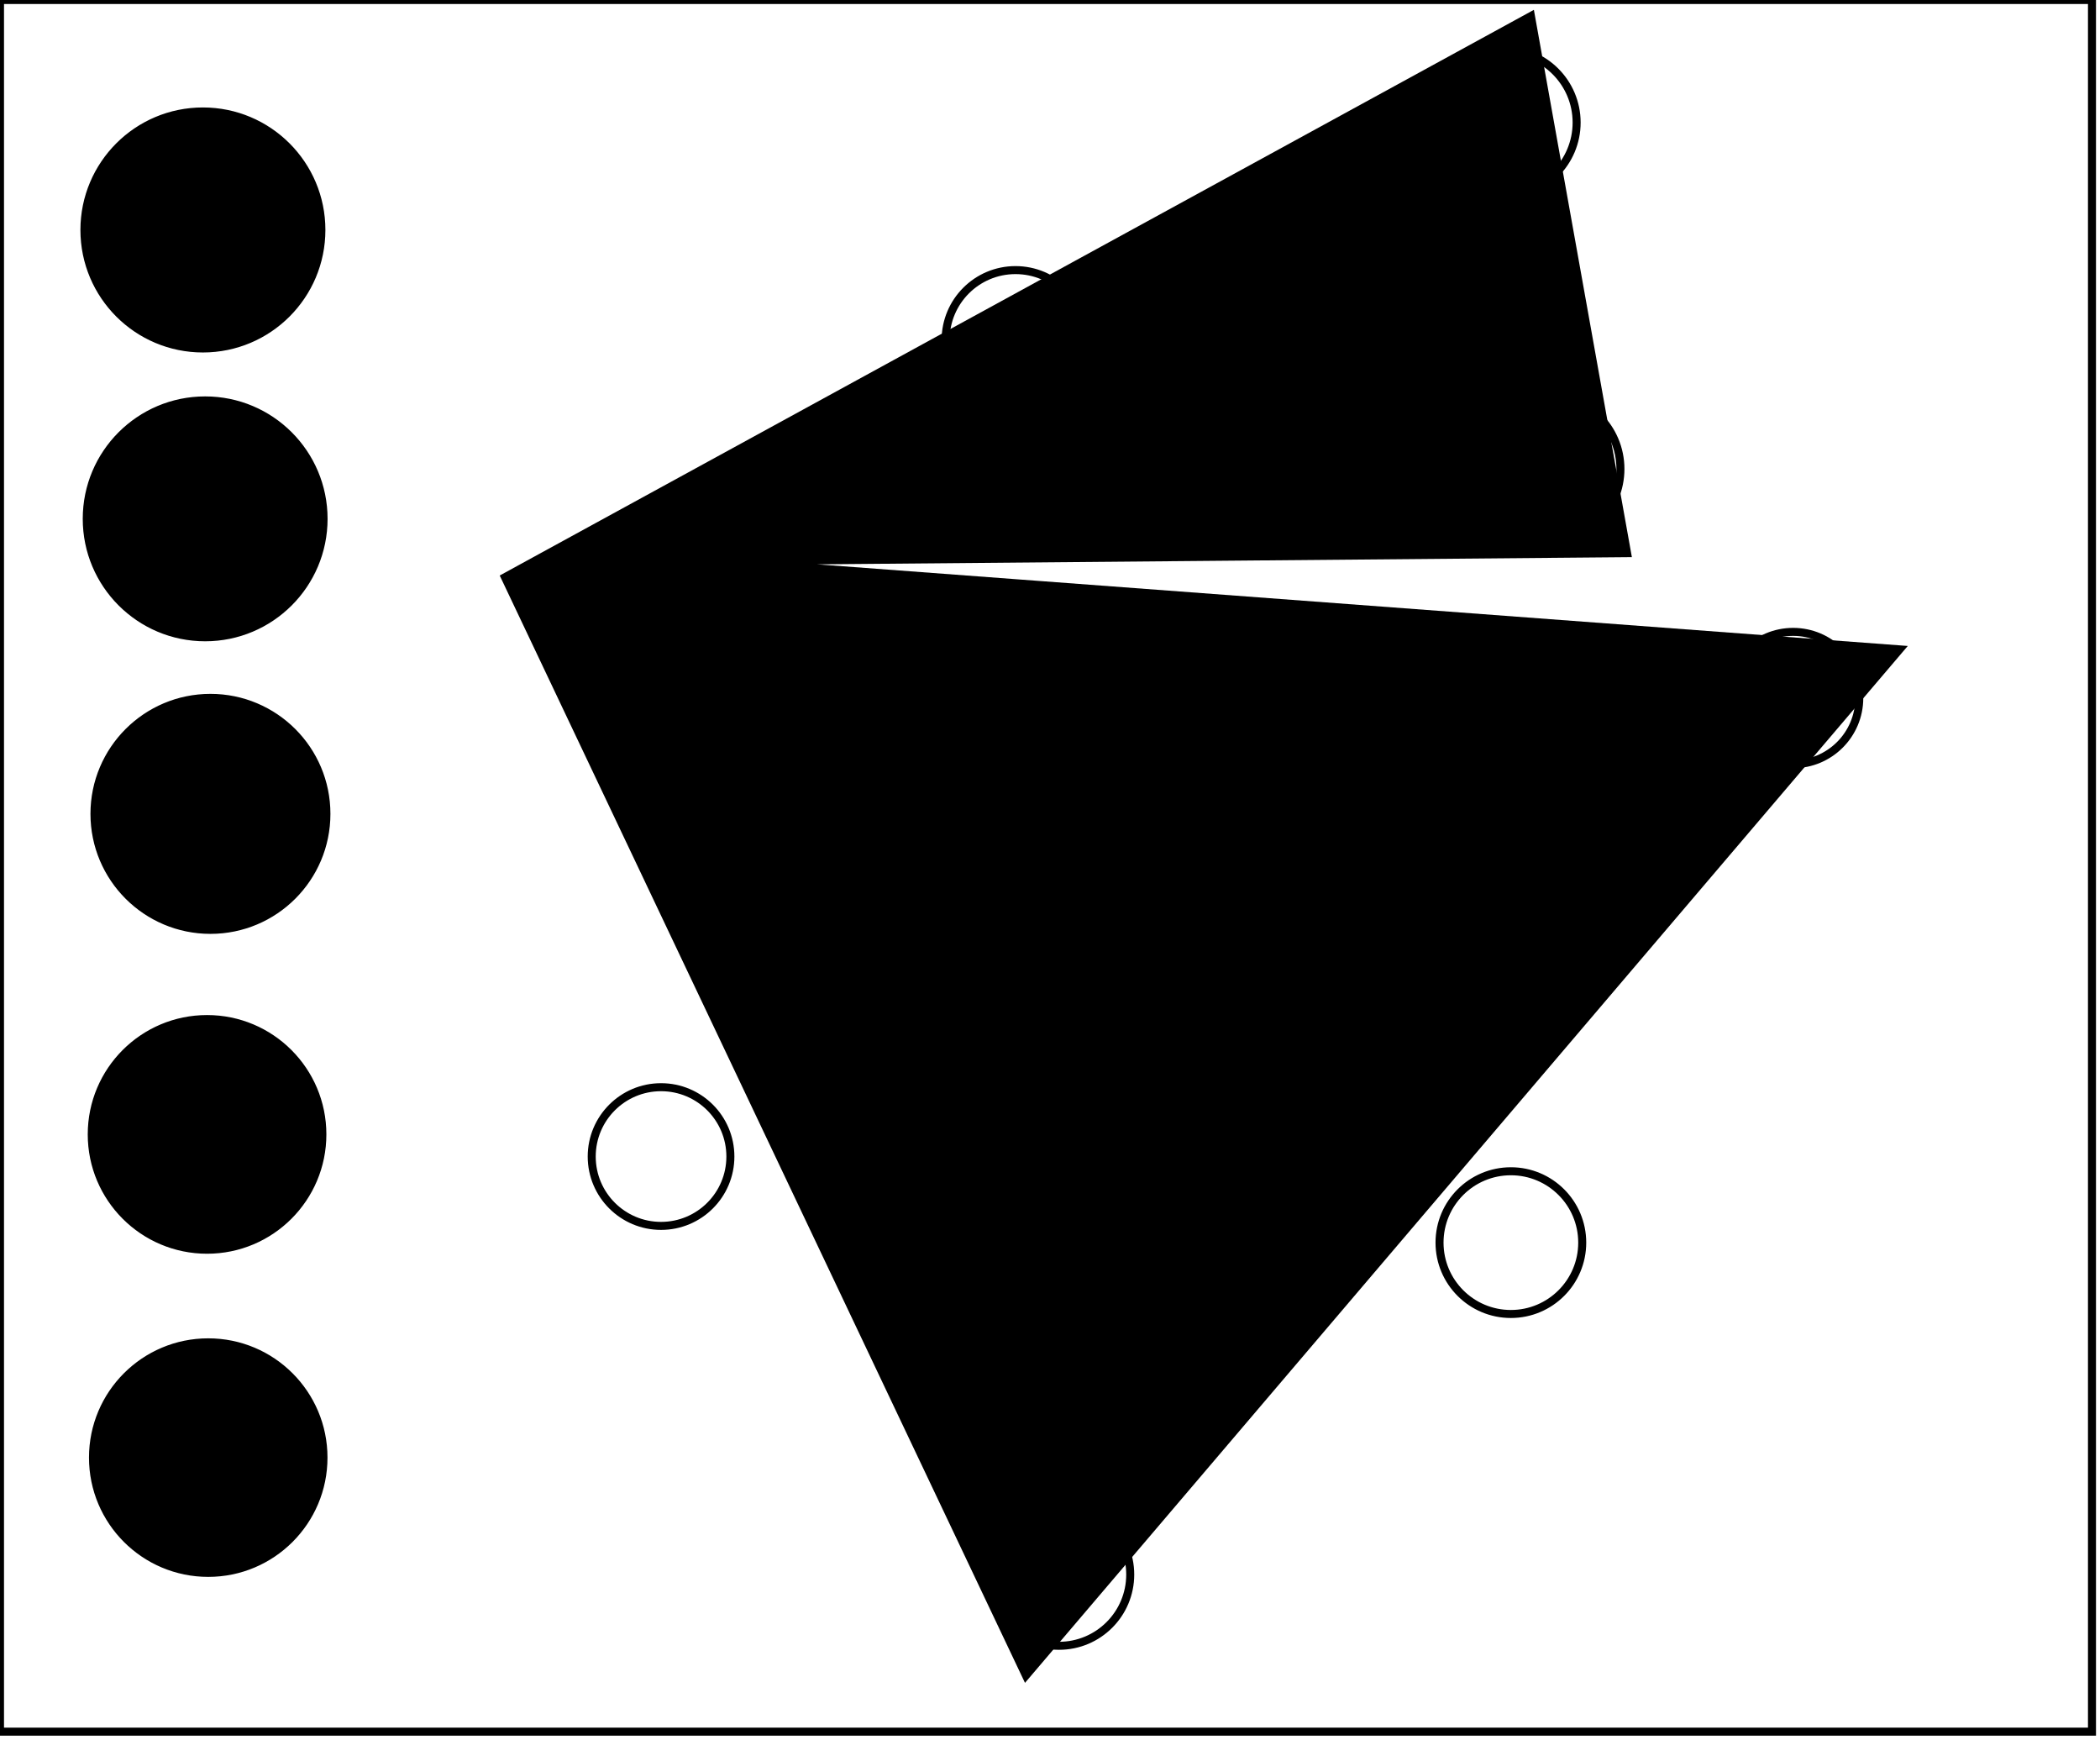 <?xml version="1.0" encoding="utf-8" ?>
<svg baseProfile="full" height="217" version="1.1" width="262" xmlns="http://www.w3.org/2000/svg" xmlns:ev="http://www.w3.org/2001/xml-events" xmlns:xlink="http://www.w3.org/1999/xlink"><defs /><rect fill="white" height="217" width="262" x="0" y="0" /><circle cx="132.125" cy="196.406" fill="none" r="8.884" stroke="black" stroke-width="1" /><circle cx="26.034" cy="181.985" fill="none" r="8.57" stroke="black" stroke-width="1" /><circle cx="25.98" cy="181.816" fill="black" r="14.378" stroke="black" stroke-width="1" /><circle cx="188.5" cy="155.0" fill="none" r="8.902" stroke="black" stroke-width="1" /><circle cx="82.474" cy="144.263" fill="none" r="8.65" stroke="black" stroke-width="1" /><circle cx="25.374" cy="141.533" fill="none" r="8.622" stroke="black" stroke-width="1" /><circle cx="25.833" cy="141.5" fill="black" r="14.386" stroke="black" stroke-width="1" /><circle cx="130.357" cy="104.414" fill="none" r="8.748" stroke="black" stroke-width="1" /><circle cx="26.076" cy="101.987" fill="none" r="8.548" stroke="black" stroke-width="1" /><circle cx="26.255" cy="101.519" fill="black" r="14.469" stroke="black" stroke-width="1" /><circle cx="223.714" cy="87.071" fill="none" r="8.252" stroke="black" stroke-width="1" /><circle cx="77.196" cy="74.804" fill="none" r="8.33" stroke="black" stroke-width="1" /><circle cx="25.5" cy="64.833" fill="none" r="8.58" stroke="black" stroke-width="1" /><circle cx="25.596" cy="64.719" fill="black" r="14.773" stroke="black" stroke-width="1" /><circle cx="192.912" cy="58.5" fill="none" r="9.256" stroke="black" stroke-width="1" /><circle cx="126.698" cy="42.413" fill="none" r="8.722" stroke="black" stroke-width="1" /><circle cx="25.0" cy="29.0" fill="none" r="8.602" stroke="black" stroke-width="1" /><circle cx="25.315" cy="28.685" fill="black" r="14.782" stroke="black" stroke-width="1" /><circle cx="187.686" cy="15.285" fill="none" r="9.017" stroke="black" stroke-width="1" /><path d="M 191,2 L 203,69 L 90,70 L 237,81 L 128,209 L 63,72 Z" fill="black" stroke="black" stroke-width="1" /><path d="M 0,0 L 0,216 L 261,216 L 261,0 Z" fill="none" stroke="black" stroke-width="1" /></svg>